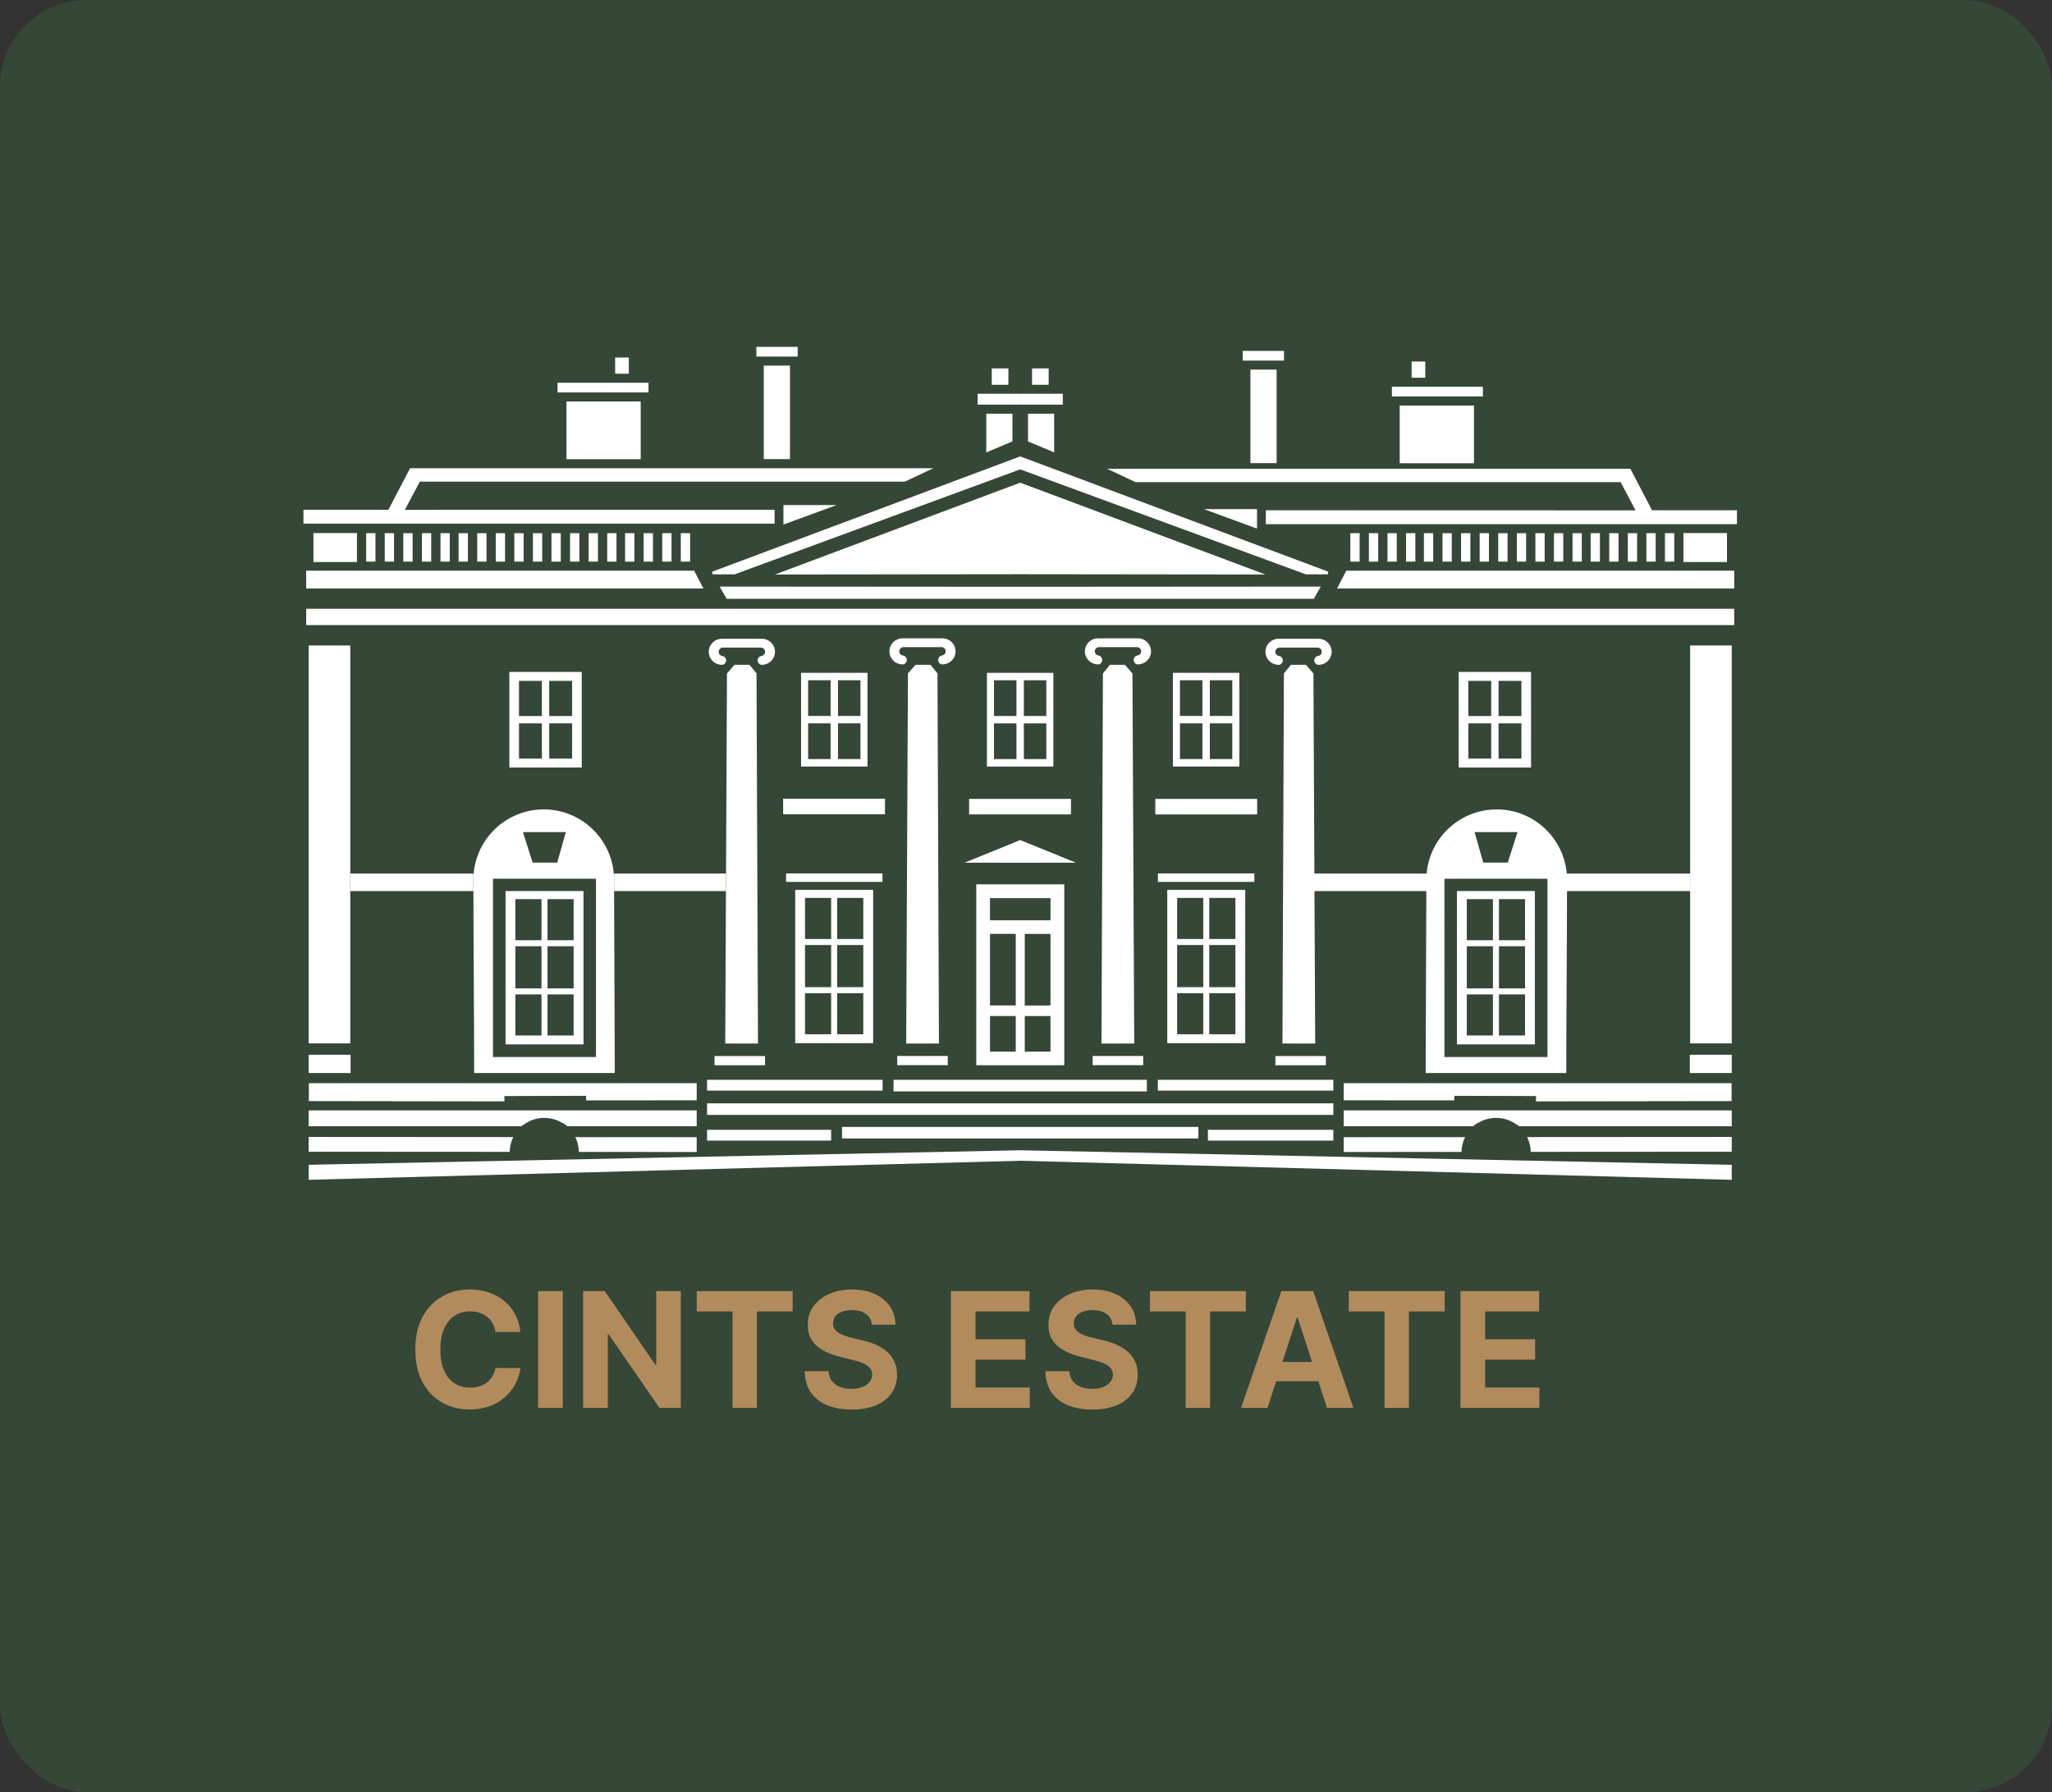 <svg width="142" height="124" viewBox="0 0 142 124" fill="none" xmlns="http://www.w3.org/2000/svg">
<rect x="0" y="0" width="142" height="124" fill="#333333" stroke="none"/>
<rect width="142" height="124" rx="6" fill="#354737"/>
<path d="M43.514 24.737H42.569V25.857H43.514V24.737Z" fill="white"/>
<path d="M98.63 25.016H97.685V26.136H98.63V25.016Z" fill="white"/>
<path d="M44.877 26.483H38.583V27.154H44.877V26.483Z" fill="white"/>
<path d="M102.616 26.762H96.321V27.434H102.616V26.762Z" fill="white"/>
<path d="M55.2 24H52.343V24.672H55.2V24Z" fill="white"/>
<path d="M88.855 24.279H85.998V24.951H88.855V24.279Z" fill="white"/>
<path d="M44.337 27.781H39.198V31.775H44.337V27.781Z" fill="white"/>
<path d="M102 28.06H96.861V32.054H102V28.06Z" fill="white"/>
<path d="M54.667 25.297H52.855V31.766H54.667V25.297Z" fill="white"/>
<path d="M88.344 25.576H86.531V32.046H88.344V25.576Z" fill="white"/>
<path d="M69.782 25.491H68.63V26.625H69.782V25.491Z" fill="white"/>
<path d="M72.569 25.491H71.418V26.625H72.569V25.491Z" fill="white"/>
<path d="M70.599 27.245H67.65V27.997H70.599V27.245Z" fill="white"/>
<path d="M73.547 27.245H70.599V27.997H73.547V27.245Z" fill="white"/>
<path fill-rule="evenodd" clip-rule="evenodd" d="M68.251 28.622H70.061V30.544L68.251 31.304V28.622Z" fill="white"/>
<path fill-rule="evenodd" clip-rule="evenodd" d="M72.948 28.622H71.139V30.544L72.948 31.304V28.622Z" fill="white"/>
<path fill-rule="evenodd" clip-rule="evenodd" d="M21 35.272H26.878L28.377 32.4H64.588L62.62 33.325H29.051L28.018 35.279L53.602 35.272V36.231H21V35.272Z" fill="white"/>
<path fill-rule="evenodd" clip-rule="evenodd" d="M54.214 34.948H57.889L54.214 36.296V34.948Z" fill="white"/>
<path fill-rule="evenodd" clip-rule="evenodd" d="M86.986 35.228H83.312L86.986 36.576V35.228Z" fill="white"/>
<path d="M24.703 36.884H21.691V38.888H24.703V36.884Z" fill="white"/>
<path fill-rule="evenodd" clip-rule="evenodd" d="M21.189 39.488H48.034L48.676 40.718H21.189V39.488Z" fill="white"/>
<path fill-rule="evenodd" clip-rule="evenodd" d="M120.01 39.488H93.164L92.523 40.718H120.01V39.488Z" fill="white"/>
<path d="M32.379 36.892H31.736V38.862H32.379V36.892Z" fill="white"/>
<path d="M43.899 36.892H43.256V38.862H43.899V36.892Z" fill="white"/>
<path d="M33.665 36.892H33.022V38.862H33.665V36.892Z" fill="white"/>
<path d="M25.982 36.892H25.339V38.862H25.982V36.892Z" fill="white"/>
<path d="M45.185 36.892H44.542V38.862H45.185V36.892Z" fill="white"/>
<path d="M34.949 36.892H34.306V38.862H34.949V36.892Z" fill="white"/>
<path d="M27.268 36.892H26.625V38.862H27.268V36.892Z" fill="white"/>
<path d="M46.47 36.892H45.827V38.862H46.47V36.892Z" fill="white"/>
<path d="M36.235 36.892H35.592V38.862H36.235V36.892Z" fill="white"/>
<path d="M28.553 36.892H27.91V38.862H28.553V36.892Z" fill="white"/>
<path d="M47.755 36.892H47.112V38.862H47.755V36.892Z" fill="white"/>
<path d="M37.521 36.892H36.878V38.862H37.521V36.892Z" fill="white"/>
<path d="M29.839 36.892H29.196V38.862H29.839V36.892Z" fill="white"/>
<path d="M38.806 36.892H38.163V38.862H38.806V36.892Z" fill="white"/>
<path d="M31.125 36.892H30.482V38.862H31.125V36.892Z" fill="white"/>
<path d="M40.092 36.892H39.449V38.862H40.092V36.892Z" fill="white"/>
<path d="M41.378 36.892H40.735V38.862H41.378V36.892Z" fill="white"/>
<path d="M42.662 36.892H42.02V38.862H42.662V36.892Z" fill="white"/>
<path fill-rule="evenodd" clip-rule="evenodd" d="M70.6 32.477L50.828 39.743H49.329L49.3 39.692L49.285 39.557L70.6 31.579L91.916 39.557L91.9 39.693L91.871 39.743H90.373L70.6 32.477Z" fill="white"/>
<path fill-rule="evenodd" clip-rule="evenodd" d="M70.599 39.731L53.632 39.751L70.599 33.398L87.565 39.751L70.599 39.731Z" fill="white"/>
<path fill-rule="evenodd" clip-rule="evenodd" d="M49.799 40.588L70.6 40.602L91.401 40.588L90.916 41.429L90.932 41.432H70.6H50.269L50.285 41.429L49.799 40.588Z" fill="white"/>
<path d="M24.239 44.664H21.36V72.196H24.239V44.664Z" fill="white"/>
<path d="M119.838 44.664H116.959V72.196H119.838V44.664Z" fill="white"/>
<path fill-rule="evenodd" clip-rule="evenodd" d="M37.626 56.006C40.314 56.006 42.493 58.185 42.493 60.873L42.543 74.246H32.812C32.812 69.79 32.76 65.323 32.76 60.873C32.76 58.185 34.938 56.006 37.626 56.006H37.626ZM34.114 60.803H41.241V73.138H34.114V60.803ZM36.187 57.575H39.157L38.559 59.687H36.859L36.187 57.575Z" fill="white"/>
<path fill-rule="evenodd" clip-rule="evenodd" d="M103.573 56.006C100.885 56.006 98.706 58.185 98.706 60.873L98.657 74.246H108.387C108.387 69.79 108.44 65.323 108.44 60.873C108.44 58.185 106.26 56.006 103.573 56.006H103.573ZM107.085 60.803H99.958V73.138H107.085V60.803ZM105.012 57.575H102.041L102.64 59.687H104.34L105.012 57.575Z" fill="white"/>
<path fill-rule="evenodd" clip-rule="evenodd" d="M35.915 49.545V47.111H37.498V49.545H35.915ZM38.006 47.111H39.589V49.545H38.006V47.111ZM39.589 50.052V52.487H38.006V50.052H39.589ZM37.498 52.487H35.915V50.052H37.498V52.487ZM40.256 46.493H35.248V53.105H40.256V46.493Z" fill="white"/>
<path fill-rule="evenodd" clip-rule="evenodd" d="M105.284 49.545V47.111H103.701V49.545H105.284ZM103.193 47.111H101.61V49.545H103.193V47.111ZM101.61 50.052V52.487H103.193V50.052H101.61ZM103.701 52.487H105.284V50.052H103.701V52.487ZM100.943 46.493H105.951V53.105H100.943V46.493Z" fill="white"/>
<path d="M24.259 72.982H21.36V74.246H24.259V72.982Z" fill="white"/>
<path d="M119.838 72.982H116.939V74.246H119.838V72.982Z" fill="white"/>
<path fill-rule="evenodd" clip-rule="evenodd" d="M21.372 74.948H48.212V76.135L40.567 76.139L40.555 75.823L34.902 75.84L34.907 76.208L21.372 76.189V74.948Z" fill="white"/>
<path fill-rule="evenodd" clip-rule="evenodd" d="M119.827 74.948H92.987V76.135L100.631 76.139L100.644 75.823L106.296 75.84L106.292 76.208L119.827 76.189V74.948Z" fill="white"/>
<path fill-rule="evenodd" clip-rule="evenodd" d="M21.36 76.831H48.211V77.931C45.227 77.931 42.244 77.931 39.26 77.931C39.177 77.846 39.024 77.74 38.818 77.646C38.476 77.458 38.083 77.351 37.664 77.351C37.149 77.351 36.672 77.513 36.28 77.79C36.205 77.833 36.129 77.879 36.053 77.931H21.36V76.83V76.831Z" fill="white"/>
<path fill-rule="evenodd" clip-rule="evenodd" d="M119.838 76.831H92.987V77.931C95.971 77.931 98.955 77.931 101.939 77.931C102.022 77.846 102.174 77.74 102.38 77.646C102.723 77.458 103.116 77.351 103.534 77.351C104.049 77.351 104.527 77.513 104.918 77.79C104.993 77.833 105.07 77.879 105.146 77.931H119.838V76.83V76.831Z" fill="white"/>
<path fill-rule="evenodd" clip-rule="evenodd" d="M35.665 65.056V62.214H37.472V65.056H35.665ZM37.889 62.214H39.696V65.056H37.889V62.214ZM39.696 65.473V68.39H37.889V65.473H39.696ZM39.696 68.807V71.649H37.889V68.807H39.696ZM37.472 71.649H35.665V68.807H37.472V71.649ZM35.665 68.39V65.473H37.472V68.39H35.665ZM40.379 61.655H34.985V72.265H40.379V61.655Z" fill="white"/>
<path fill-rule="evenodd" clip-rule="evenodd" d="M105.535 65.056V62.214H103.728V65.056H105.535ZM103.311 62.214H101.503V65.056H103.311V62.214ZM101.503 65.473V68.39H103.311V65.473H101.503ZM101.503 68.807V71.649H103.311V68.807H101.503ZM103.728 71.649H105.535V68.807H103.728V71.649ZM105.535 68.39V65.473H103.728V68.39H105.535ZM100.82 61.655H106.214V72.265H100.82V61.655Z" fill="white"/>
<path fill-rule="evenodd" clip-rule="evenodd" d="M55.708 64.971V62.129H57.515V64.971H55.708ZM57.932 62.129H59.74V64.971H57.932V62.129ZM59.74 65.388V68.305H57.932V65.388H59.74ZM59.74 68.722V71.564H57.932V68.722H59.74ZM57.515 71.564H55.708V68.722H57.515V71.564ZM55.708 68.305V65.388H57.515V68.305H55.708ZM60.423 61.57H55.029V72.18H60.423V61.57Z" fill="white"/>
<path fill-rule="evenodd" clip-rule="evenodd" d="M85.49 64.971V62.129H83.683V64.971H85.49ZM83.266 62.129H81.459V64.971H83.266V62.129ZM81.459 65.388V68.305H83.266V65.388H81.459ZM81.459 68.722V71.564H83.266V68.722H81.459ZM83.683 71.564H85.49V68.722H83.683V71.564ZM85.49 68.305V65.388H83.683V68.305H85.49ZM80.776 61.57H86.17V72.18H80.776V61.57Z" fill="white"/>
<path fill-rule="evenodd" clip-rule="evenodd" d="M21.36 80.596L70.599 79.591L119.837 80.596L119.838 81.634L70.599 80.317L21.36 81.634V80.596Z" fill="white"/>
<path fill-rule="evenodd" clip-rule="evenodd" d="M21.36 78.669L35.519 78.678C35.365 78.987 35.275 79.334 35.268 79.701L21.36 79.693V78.668V78.669ZM39.811 78.681L48.211 78.686V79.71L40.06 79.704C40.054 79.337 39.965 78.99 39.811 78.681Z" fill="white"/>
<path fill-rule="evenodd" clip-rule="evenodd" d="M119.838 78.669L105.679 78.678C105.834 78.987 105.923 79.334 105.93 79.701L119.838 79.693V78.668V78.669ZM101.387 78.681L92.987 78.686V79.71L101.138 79.704C101.144 79.337 101.234 78.99 101.387 78.681Z" fill="white"/>
<path d="M57.516 78.175H48.93V78.922H57.516V78.175Z" fill="white"/>
<path d="M92.268 78.175H83.589V78.922H92.268V78.175Z" fill="white"/>
<path d="M61.075 74.716H48.93V75.463H61.075V74.716Z" fill="white"/>
<path d="M92.269 74.716H80.124V75.463H92.269V74.716Z" fill="white"/>
<path fill-rule="evenodd" clip-rule="evenodd" d="M61.833 74.716H70.599H79.364V75.516H70.599H61.833V74.716Z" fill="white"/>
<path fill-rule="evenodd" clip-rule="evenodd" d="M48.93 76.345H70.6H92.269V77.144H70.6H48.93V76.345Z" fill="white"/>
<path fill-rule="evenodd" clip-rule="evenodd" d="M58.269 77.975H70.599H82.928V78.775H70.599H58.269V77.975Z" fill="white"/>
<path fill-rule="evenodd" clip-rule="evenodd" d="M50.308 46.596L50.832 45.999L51.867 46.001L52.352 46.597L52.453 72.203H50.187L50.308 46.596Z" fill="white"/>
<path fill-rule="evenodd" clip-rule="evenodd" d="M90.891 46.596L90.368 45.999L89.332 46.001L88.847 46.597L88.747 72.203H91.013L90.891 46.596Z" fill="white"/>
<path fill-rule="evenodd" clip-rule="evenodd" d="M62.831 46.596L63.354 45.999L64.389 46.001L64.875 46.597L64.976 72.203H62.709L62.831 46.596Z" fill="white"/>
<path fill-rule="evenodd" clip-rule="evenodd" d="M78.367 46.596L77.844 45.999L76.808 46.001L76.323 46.597L76.223 72.203H78.489L78.367 46.596Z" fill="white"/>
<path d="M52.94 73.071H49.446V73.708H52.94V73.071Z" fill="white"/>
<path d="M91.752 73.071H88.259V73.708H91.752V73.071Z" fill="white"/>
<path d="M65.585 73.066H62.091V73.703H65.585V73.066Z" fill="white"/>
<path d="M79.108 73.066H75.614V73.703H79.108V73.066Z" fill="white"/>
<path d="M61.068 60.435H54.398V61.021H61.068V60.435Z" fill="white"/>
<path d="M86.801 60.435H80.131V61.021H86.801V60.435Z" fill="white"/>
<path fill-rule="evenodd" clip-rule="evenodd" d="M21.189 42.123H70.599H120.009V43.253H70.599H21.189V42.123Z" fill="white"/>
<path fill-rule="evenodd" clip-rule="evenodd" d="M49.731 45.1C49.731 44.94 49.862 44.809 50.022 44.809H51.338H52.654C52.815 44.809 52.946 44.94 52.946 45.1C52.946 45.233 52.855 45.347 52.732 45.381C52.709 45.388 52.684 45.392 52.659 45.392C52.526 45.428 52.427 45.55 52.427 45.695C52.427 45.845 52.533 45.971 52.674 46.001H52.729C52.763 46.001 52.797 45.999 52.83 45.996C53.279 45.945 53.63 45.562 53.63 45.1C53.63 44.605 53.224 44.199 52.729 44.199H51.338H49.948C49.453 44.199 49.047 44.604 49.047 45.1C49.047 45.562 49.399 45.945 49.847 45.996C49.88 45.999 49.914 46.001 49.948 46.001H50.003C50.144 45.971 50.249 45.845 50.249 45.695C50.249 45.55 50.151 45.428 50.018 45.392C49.992 45.392 49.967 45.388 49.944 45.381C49.822 45.347 49.731 45.233 49.731 45.1Z" fill="white"/>
<path fill-rule="evenodd" clip-rule="evenodd" d="M91.468 45.1C91.468 44.94 91.337 44.809 91.176 44.809H89.86H88.544C88.384 44.809 88.252 44.94 88.252 45.1C88.252 45.233 88.343 45.347 88.466 45.381C88.489 45.388 88.514 45.392 88.539 45.392C88.673 45.428 88.771 45.55 88.771 45.695C88.771 45.845 88.665 45.971 88.525 46.001H88.47C88.435 46.001 88.401 45.999 88.368 45.996C87.92 45.945 87.569 45.562 87.569 45.1C87.569 44.605 87.974 44.199 88.47 44.199H89.86H91.251C91.746 44.199 92.151 44.604 92.151 45.1C92.151 45.562 91.8 45.945 91.352 45.996C91.319 45.999 91.284 46.001 91.251 46.001H91.196C91.055 45.971 90.949 45.845 90.949 45.695C90.949 45.55 91.047 45.428 91.181 45.392C91.206 45.392 91.231 45.388 91.254 45.381C91.377 45.347 91.468 45.233 91.468 45.1H91.468Z" fill="white"/>
<path fill-rule="evenodd" clip-rule="evenodd" d="M62.231 45.069C62.231 44.908 62.362 44.777 62.523 44.777H63.837H65.15C65.31 44.777 65.442 44.908 65.442 45.069C65.442 45.202 65.351 45.315 65.228 45.35C65.205 45.356 65.18 45.36 65.155 45.361C65.021 45.396 64.923 45.518 64.923 45.663C64.923 45.814 65.028 45.939 65.169 45.97H65.224C65.259 45.97 65.293 45.968 65.326 45.964C65.775 45.913 66.126 45.53 66.126 45.069C66.126 44.573 65.72 44.168 65.224 44.168H63.837H62.449C61.953 44.168 61.548 44.573 61.548 45.069C61.548 45.53 61.899 45.913 62.347 45.964C62.38 45.968 62.414 45.97 62.449 45.97H62.504C62.645 45.939 62.75 45.814 62.75 45.663C62.75 45.518 62.652 45.397 62.518 45.361C62.493 45.36 62.468 45.356 62.445 45.35C62.322 45.315 62.231 45.202 62.231 45.069H62.231Z" fill="white"/>
<path fill-rule="evenodd" clip-rule="evenodd" d="M78.968 45.069C78.968 44.908 78.837 44.777 78.677 44.777H77.363H76.05C75.889 44.777 75.758 44.908 75.758 45.069C75.758 45.202 75.849 45.315 75.971 45.35C75.995 45.356 76.019 45.36 76.045 45.361C76.178 45.396 76.276 45.518 76.276 45.663C76.276 45.814 76.171 45.939 76.03 45.97H75.975C75.941 45.97 75.907 45.968 75.874 45.964C75.425 45.913 75.074 45.53 75.074 45.069C75.074 44.573 75.48 44.168 75.975 44.168H77.363H78.751C79.246 44.168 79.652 44.573 79.652 45.069C79.652 45.53 79.301 45.913 78.852 45.964C78.819 45.968 78.785 45.97 78.751 45.97H78.696C78.555 45.939 78.449 45.814 78.449 45.663C78.449 45.518 78.548 45.397 78.681 45.361C78.707 45.36 78.731 45.356 78.754 45.35C78.877 45.315 78.968 45.202 78.968 45.069H78.968Z" fill="white"/>
<path fill-rule="evenodd" clip-rule="evenodd" d="M55.923 49.539V47.069H57.478V49.539H55.923ZM57.99 47.069H59.545V49.539H57.99V47.069ZM59.545 50.051V52.523H57.99V50.051H59.545ZM57.478 52.523H55.923V50.051H57.478V52.523ZM60.033 46.554H55.435V53.037H60.033V46.554Z" fill="white"/>
<path fill-rule="evenodd" clip-rule="evenodd" d="M85.275 49.539V47.069H83.721V49.539H85.275ZM83.209 47.069H81.654V49.539H83.209V47.069ZM81.654 50.051V52.523H83.209V50.051H81.654ZM83.721 52.523H85.275V50.051H83.721V52.523ZM81.166 46.554H85.764V53.037H81.166V46.554Z" fill="white"/>
<path fill-rule="evenodd" clip-rule="evenodd" d="M68.785 49.541V47.07H70.34V49.541H68.785ZM70.852 47.07H72.406V49.541H70.852V47.07ZM72.406 50.053V52.524H70.852V50.053H72.406ZM70.34 52.524H68.785V50.053H70.34V52.524ZM72.894 46.556H68.296V53.039H72.894V46.556Z" fill="white"/>
<path fill-rule="evenodd" clip-rule="evenodd" d="M66.745 59.693L70.6 58.125L74.454 59.693L70.6 59.696L66.745 59.693Z" fill="white"/>
<path fill-rule="evenodd" clip-rule="evenodd" d="M68.508 63.678V62.145H70.6H72.694V63.678H70.6H68.508ZM70.6 61.19H67.56V73.707H70.6H73.648V61.19H70.6ZM70.913 64.62H72.694V69.574H70.913V64.62ZM70.913 70.302H72.694V72.767H70.913V70.302ZM68.51 69.57V64.617H70.29V69.57H68.51ZM68.51 70.301H70.29V72.766H68.51V70.301Z" fill="white"/>
<path fill-rule="evenodd" clip-rule="evenodd" d="M120.199 35.307H114.322L112.822 32.436H76.612L78.579 33.36H112.148L113.181 35.314L87.597 35.307V36.267H120.199V35.307Z" fill="white"/>
<path d="M119.507 36.884H116.495V38.888H119.507V36.884Z" fill="white"/>
<path d="M109.463 36.892H108.821V38.862H109.463V36.892Z" fill="white"/>
<path d="M97.944 36.892H97.301V38.862H97.944V36.892Z" fill="white"/>
<path d="M108.178 36.892H107.536V38.862H108.178V36.892Z" fill="white"/>
<path d="M115.859 36.892H115.217V38.862H115.859V36.892Z" fill="white"/>
<path d="M96.658 36.892H96.015V38.862H96.658V36.892Z" fill="white"/>
<path d="M106.892 36.892H106.25V38.862H106.892V36.892Z" fill="white"/>
<path d="M114.573 36.892H113.931V38.862H114.573V36.892Z" fill="white"/>
<path d="M95.371 36.892H94.728V38.862H95.371V36.892Z" fill="white"/>
<path d="M105.608 36.892H104.965V38.862H105.608V36.892Z" fill="white"/>
<path d="M113.289 36.892H112.646V38.862H113.289V36.892Z" fill="white"/>
<path d="M94.087 36.892H93.444V38.862H94.087V36.892Z" fill="white"/>
<path d="M104.322 36.892H103.679V38.862H104.322V36.892Z" fill="white"/>
<path d="M112.003 36.892H111.36V38.862H112.003V36.892Z" fill="white"/>
<path d="M103.035 36.892H102.393V38.862H103.035V36.892Z" fill="white"/>
<path d="M110.716 36.892H110.074V38.862H110.716V36.892Z" fill="white"/>
<path d="M101.75 36.892H101.107V38.862H101.75V36.892Z" fill="white"/>
<path d="M100.464 36.892H99.822V38.862H100.464V36.892Z" fill="white"/>
<path d="M99.179 36.892H98.536V38.862H99.179V36.892Z" fill="white"/>
<path fill-rule="evenodd" clip-rule="evenodd" d="M74.112 56.351V55.277H67.064V56.351H74.112Z" fill="white"/>
<path fill-rule="evenodd" clip-rule="evenodd" d="M86.996 56.353V55.279H79.949V56.353H86.996Z" fill="white"/>
<path fill-rule="evenodd" clip-rule="evenodd" d="M61.241 56.339V55.265H54.194V56.339H61.241Z" fill="white"/>
<path d="M50.238 60.445H42.496V61.657H50.238V60.445Z" fill="white"/>
<path d="M32.759 60.445H24.239V61.657H32.759V60.445Z" fill="white"/>
<path d="M116.977 60.445H107.972V61.657H116.977V60.445Z" fill="white"/>
<path d="M99.499 60.445H90.73V61.657H99.499V60.445Z" fill="white"/>
<path d="M36.013 92.164H34.284C34.253 91.941 34.188 91.742 34.091 91.568C33.993 91.392 33.868 91.242 33.716 91.118C33.563 90.995 33.387 90.9 33.187 90.834C32.99 90.769 32.775 90.736 32.544 90.736C32.126 90.736 31.761 90.84 31.451 91.047C31.14 91.253 30.9 91.552 30.729 91.947C30.558 92.339 30.472 92.815 30.472 93.376C30.472 93.952 30.558 94.436 30.729 94.828C30.902 95.22 31.144 95.516 31.455 95.716C31.765 95.915 32.124 96.015 32.532 96.015C32.761 96.015 32.973 95.985 33.167 95.925C33.365 95.864 33.54 95.776 33.692 95.66C33.845 95.542 33.971 95.398 34.071 95.23C34.174 95.062 34.245 94.87 34.284 94.654L36.013 94.662C35.968 95.033 35.856 95.391 35.677 95.735C35.501 96.077 35.263 96.384 34.963 96.655C34.666 96.923 34.31 97.136 33.897 97.294C33.487 97.449 33.023 97.527 32.505 97.527C31.784 97.527 31.139 97.364 30.571 97.037C30.005 96.711 29.558 96.239 29.229 95.621C28.903 95.003 28.74 94.254 28.74 93.376C28.74 92.494 28.906 91.745 29.237 91.126C29.569 90.508 30.018 90.037 30.587 89.714C31.155 89.388 31.794 89.224 32.505 89.224C32.973 89.224 33.407 89.29 33.807 89.422C34.209 89.553 34.566 89.745 34.876 89.998C35.186 90.248 35.439 90.554 35.634 90.917C35.831 91.28 35.957 91.696 36.013 92.164ZM38.946 89.335V97.416H37.238V89.335H38.946ZM47.111 89.335V97.416H45.636L42.12 92.33H42.061V97.416H40.352V89.335H41.852L45.34 94.417H45.411V89.335H47.111ZM48.215 90.744V89.335H54.853V90.744H52.378V97.416H50.69V90.744H48.215ZM60.33 91.659C60.298 91.341 60.163 91.094 59.923 90.917C59.684 90.741 59.359 90.653 58.949 90.653C58.67 90.653 58.434 90.692 58.242 90.771C58.05 90.847 57.903 90.954 57.8 91.091C57.7 91.228 57.65 91.383 57.65 91.556C57.645 91.701 57.675 91.827 57.741 91.935C57.809 92.043 57.903 92.136 58.021 92.216C58.14 92.292 58.276 92.359 58.432 92.417C58.587 92.472 58.752 92.519 58.929 92.559L59.655 92.732C60.007 92.811 60.331 92.916 60.626 93.048C60.92 93.18 61.175 93.341 61.391 93.533C61.607 93.725 61.774 93.952 61.892 94.212C62.013 94.473 62.075 94.771 62.078 95.108C62.075 95.602 61.949 96.031 61.699 96.394C61.452 96.755 61.094 97.035 60.626 97.235C60.16 97.432 59.598 97.531 58.941 97.531C58.288 97.531 57.72 97.431 57.236 97.231C56.755 97.031 56.378 96.735 56.107 96.343C55.839 95.948 55.698 95.46 55.685 94.879H57.339C57.357 95.15 57.434 95.376 57.571 95.558C57.711 95.737 57.896 95.872 58.128 95.964C58.362 96.054 58.626 96.098 58.921 96.098C59.21 96.098 59.462 96.056 59.675 95.972C59.89 95.888 60.057 95.771 60.176 95.621C60.294 95.471 60.353 95.299 60.353 95.104C60.353 94.922 60.299 94.77 60.191 94.646C60.086 94.522 59.931 94.417 59.726 94.331C59.523 94.244 59.275 94.165 58.98 94.094L58.1 93.873C57.419 93.707 56.881 93.448 56.486 93.095C56.092 92.743 55.896 92.268 55.898 91.671C55.896 91.182 56.026 90.754 56.289 90.388C56.555 90.023 56.919 89.737 57.382 89.532C57.845 89.327 58.371 89.224 58.96 89.224C59.56 89.224 60.084 89.327 60.531 89.532C60.981 89.737 61.331 90.023 61.581 90.388C61.83 90.754 61.959 91.178 61.967 91.659H60.33ZM65.799 97.416V89.335H71.244V90.744H67.507V92.669H70.964V94.078H67.507V96.007H71.26V97.416H65.799ZM76.987 91.659C76.955 91.341 76.82 91.094 76.58 90.917C76.341 90.741 76.016 90.653 75.606 90.653C75.327 90.653 75.091 90.692 74.899 90.771C74.707 90.847 74.56 90.954 74.457 91.091C74.357 91.228 74.307 91.383 74.307 91.556C74.302 91.701 74.332 91.827 74.398 91.935C74.466 92.043 74.56 92.136 74.678 92.216C74.796 92.292 74.933 92.359 75.088 92.417C75.244 92.472 75.409 92.519 75.586 92.559L76.312 92.732C76.664 92.811 76.988 92.916 77.282 93.048C77.577 93.18 77.832 93.341 78.048 93.533C78.264 93.725 78.431 93.952 78.549 94.212C78.67 94.473 78.732 94.771 78.735 95.108C78.732 95.602 78.606 96.031 78.356 96.394C78.109 96.755 77.751 97.035 77.282 97.235C76.817 97.432 76.255 97.531 75.598 97.531C74.945 97.531 74.377 97.431 73.893 97.231C73.412 97.031 73.035 96.735 72.764 96.343C72.496 95.948 72.355 95.46 72.342 94.879H73.996C74.014 95.15 74.091 95.376 74.228 95.558C74.368 95.737 74.553 95.872 74.785 95.964C75.019 96.054 75.283 96.098 75.578 96.098C75.867 96.098 76.118 96.056 76.332 95.972C76.547 95.888 76.714 95.771 76.833 95.621C76.951 95.471 77.01 95.299 77.01 95.104C77.01 94.922 76.956 94.77 76.848 94.646C76.743 94.522 76.588 94.417 76.383 94.331C76.18 94.244 75.932 94.165 75.637 94.094L74.757 93.873C74.076 93.707 73.538 93.448 73.143 93.095C72.749 92.743 72.553 92.268 72.555 91.671C72.553 91.182 72.683 90.754 72.946 90.388C73.212 90.023 73.576 89.737 74.039 89.532C74.502 89.327 75.028 89.224 75.617 89.224C76.217 89.224 76.741 89.327 77.188 89.532C77.638 89.737 77.987 90.023 78.237 90.388C78.487 90.754 78.616 91.178 78.624 91.659H76.987ZM79.576 90.744V89.335H86.213V90.744H83.739V97.416H82.05V90.744H79.576ZM87.712 97.416H85.881L88.671 89.335H90.873L93.658 97.416H91.827L89.803 91.182H89.74L87.712 97.416ZM87.597 94.24H91.922V95.573H87.597V94.24ZM93.336 90.744V89.335H99.973V90.744H97.499V97.416H95.81V90.744H93.336ZM101.066 97.416V89.335H106.511V90.744H102.775V92.669H106.231V94.078H102.775V96.007H106.527V97.416H101.066Z" fill="#B18B5C"/>
</svg>
